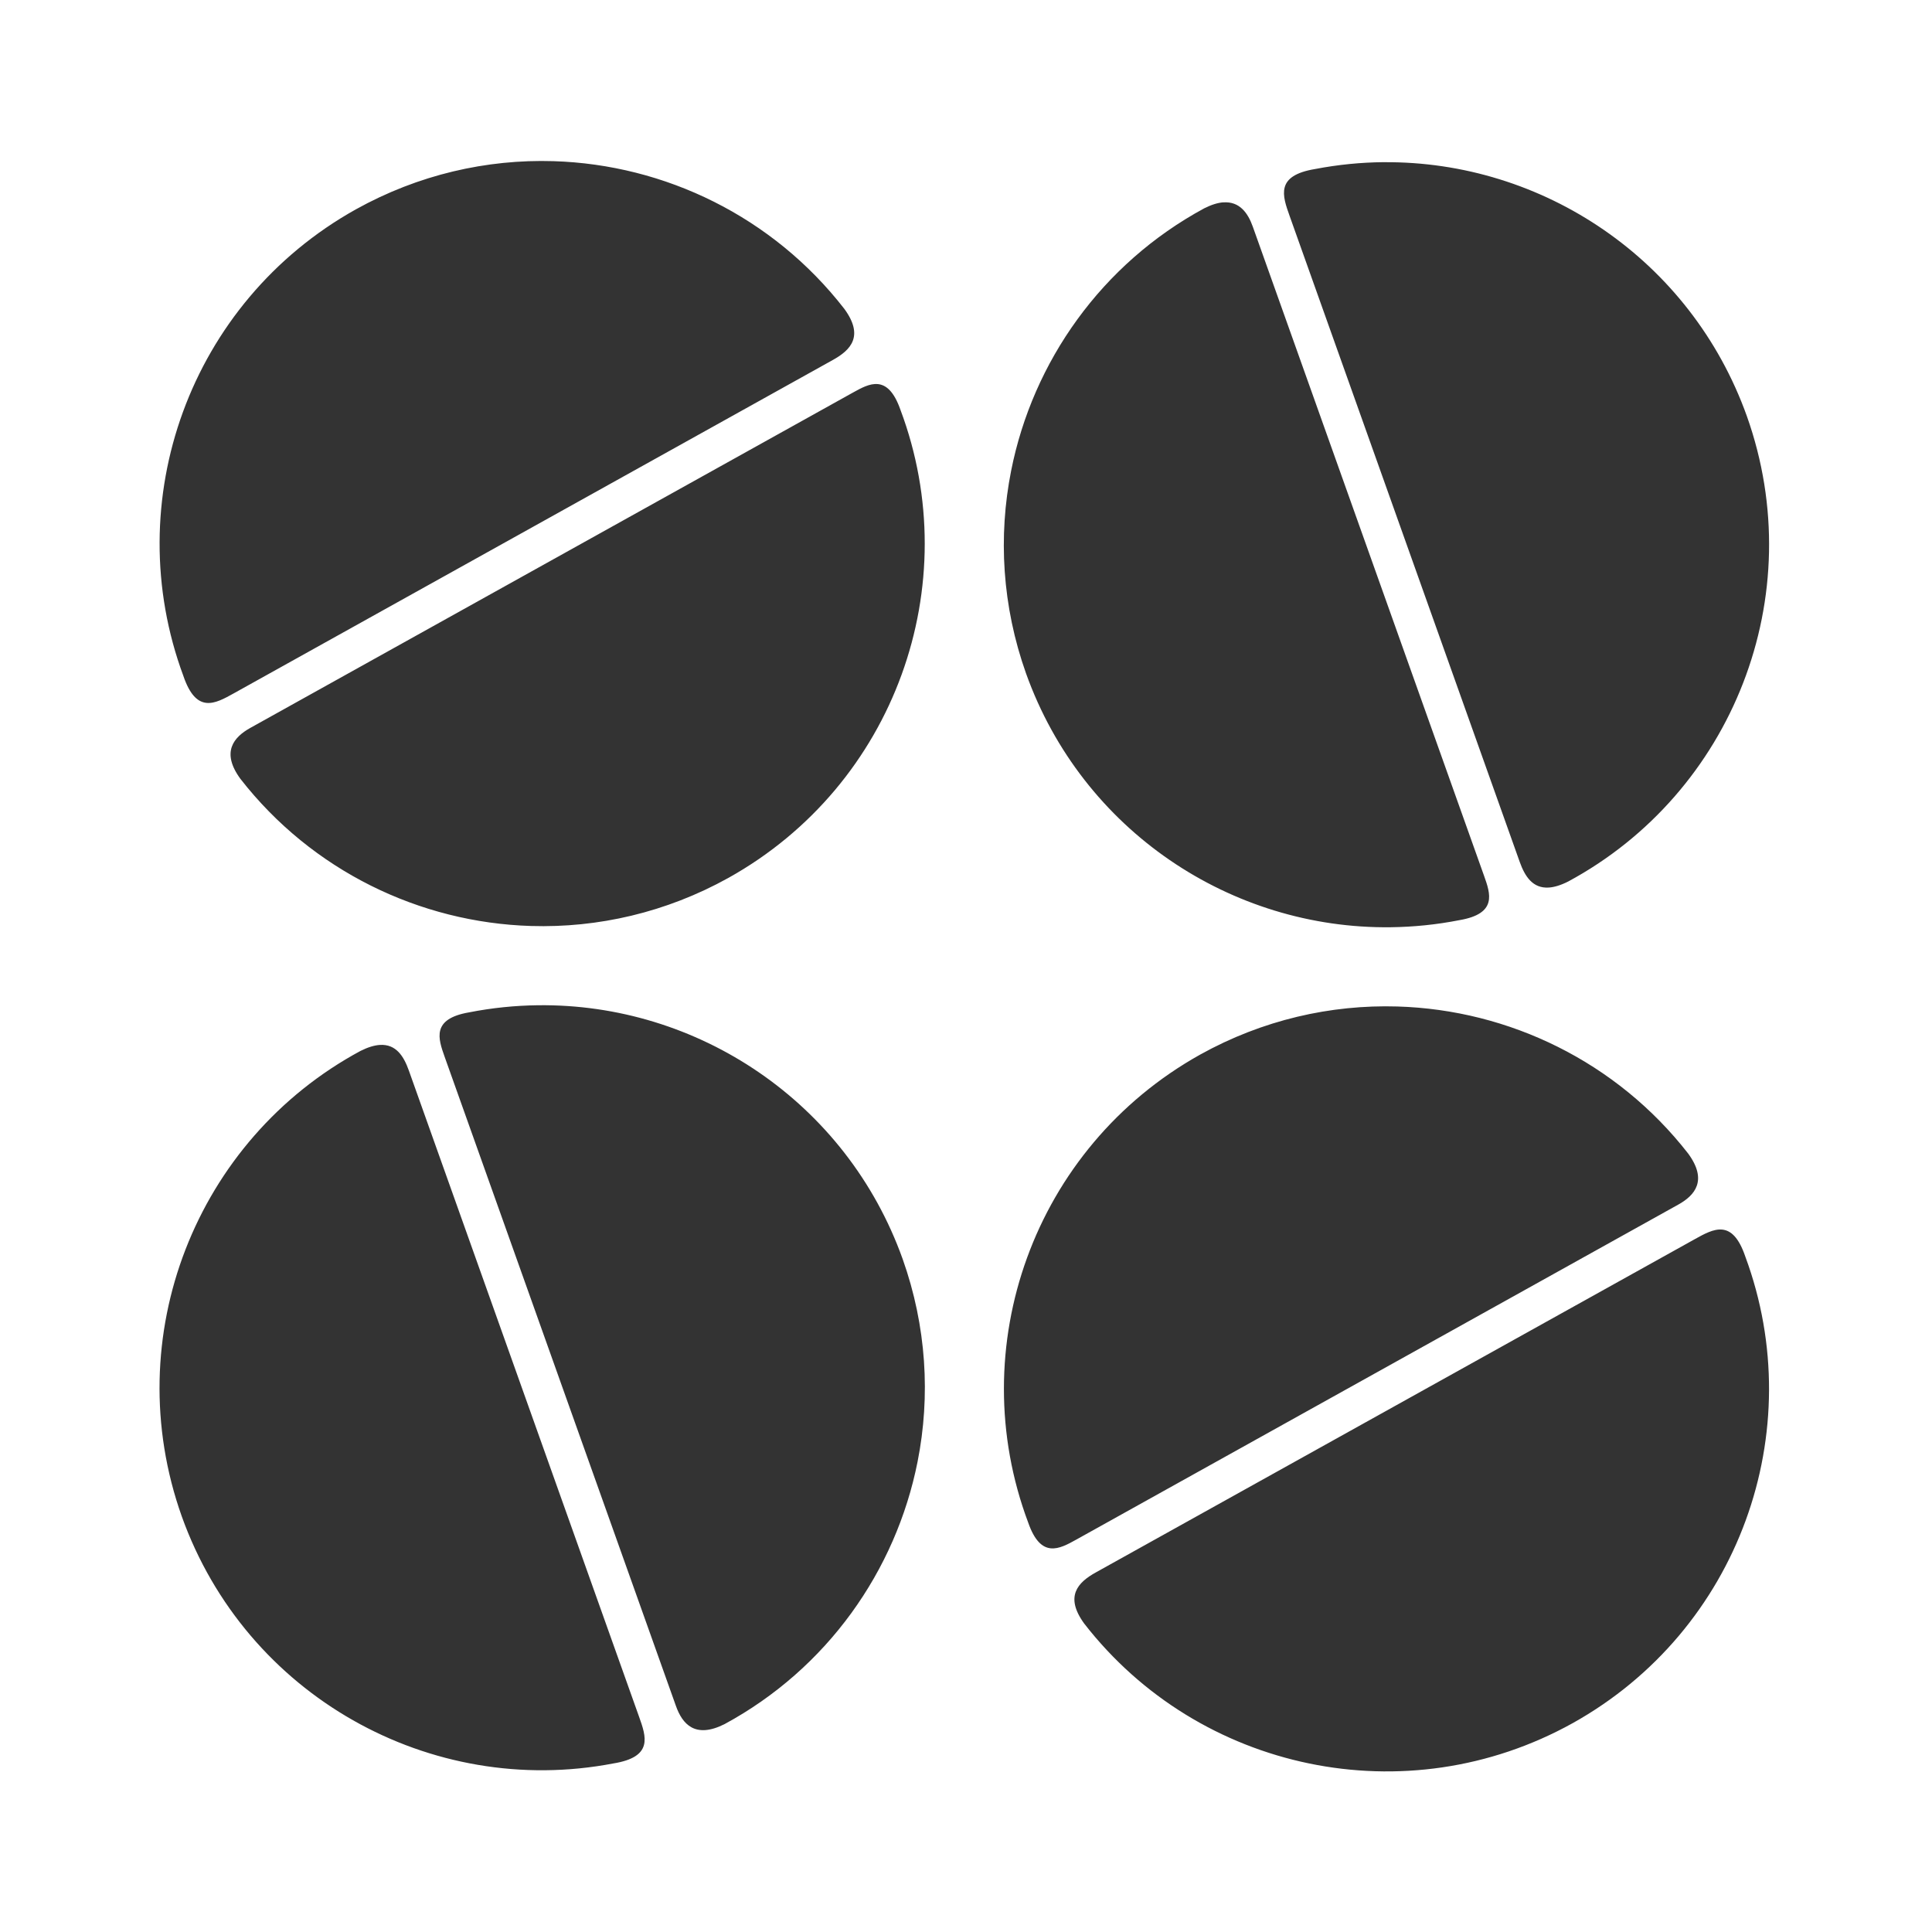 <svg width="48" height="48" viewBox="0 0 48 48" fill="none" xmlns="http://www.w3.org/2000/svg">
<path fill-rule="evenodd" clip-rule="evenodd" d="M13.752 4.004C12.09 3.953 10.395 4.338 8.842 5.201C4.712 7.506 2.946 12.451 4.555 16.791C4.717 17.268 4.914 17.441 5.129 17.463C5.344 17.485 5.577 17.355 5.81 17.225L20.696 8.941C21.135 8.697 21.471 8.351 20.979 7.676C19.201 5.383 16.521 4.089 13.751 4.004L13.752 4.004ZM34.377 4.029C33.813 4.034 33.244 4.09 32.675 4.199C32.178 4.281 31.974 4.446 31.918 4.654C31.861 4.863 31.951 5.115 32.041 5.367L37.757 21.414C37.884 21.768 38.076 22.077 38.48 22.051C38.614 22.042 38.772 21.996 38.959 21.902C43.045 19.7 44.988 14.803 43.4 10.338C42.006 6.443 38.322 3.997 34.377 4.03V4.029ZM30.392 5.027C30.257 5.037 30.101 5.084 29.918 5.176C27.371 6.555 25.659 8.982 25.121 11.697C24.798 13.327 24.897 15.06 25.492 16.732C26.89 20.64 30.594 23.086 34.552 23.037C35.118 23.03 35.689 22.973 36.259 22.861C37.202 22.7 37.032 22.209 36.87 21.756L31.125 5.63C31.005 5.294 30.798 4.999 30.393 5.028L30.392 5.027ZM21.814 9.543C21.607 9.521 21.389 9.643 21.179 9.76L6.22 18.084C5.805 18.315 5.488 18.687 5.972 19.349C7.752 21.634 10.428 22.922 13.195 23.006C14.855 23.056 16.548 22.672 18.099 21.81C22.241 19.499 24.004 14.531 22.371 10.181C22.213 9.73 22.02 9.565 21.814 9.543ZM13.365 24.975C12.8 24.982 12.228 25.039 11.658 25.151C10.715 25.312 10.886 25.803 11.047 26.256L16.793 42.383C16.952 42.831 17.266 43.204 18 42.836C20.547 41.457 22.258 39.03 22.797 36.315C23.12 34.685 23.02 32.952 22.426 31.279C21.028 27.372 17.324 24.926 13.365 24.975ZM34.722 25.006C33.062 24.956 31.369 25.339 29.818 26.201C25.676 28.513 23.913 33.48 25.546 37.83C25.861 38.733 26.318 38.486 26.738 38.252L41.696 29.928C42.112 29.697 42.428 29.325 41.944 28.662C40.165 26.377 37.489 25.09 34.722 25.006ZM9.436 25.961C9.302 25.97 9.144 26.016 8.958 26.109C4.871 28.311 2.928 33.209 4.516 37.674C6.109 42.126 10.695 44.684 15.24 43.812C15.737 43.731 15.941 43.566 15.998 43.357C16.055 43.149 15.965 42.897 15.875 42.645L10.158 26.598C10.032 26.243 9.84 25.935 9.436 25.961ZM42.788 30.549C42.573 30.527 42.34 30.657 42.106 30.787L27.219 39.07C26.781 39.314 26.445 39.661 26.936 40.336C29.781 44.003 34.932 45.112 39.075 42.81C43.204 40.506 44.97 35.561 43.362 31.22C43.2 30.744 43.003 30.57 42.788 30.549L42.788 30.549Z" fill="#333333"/>
</svg>
